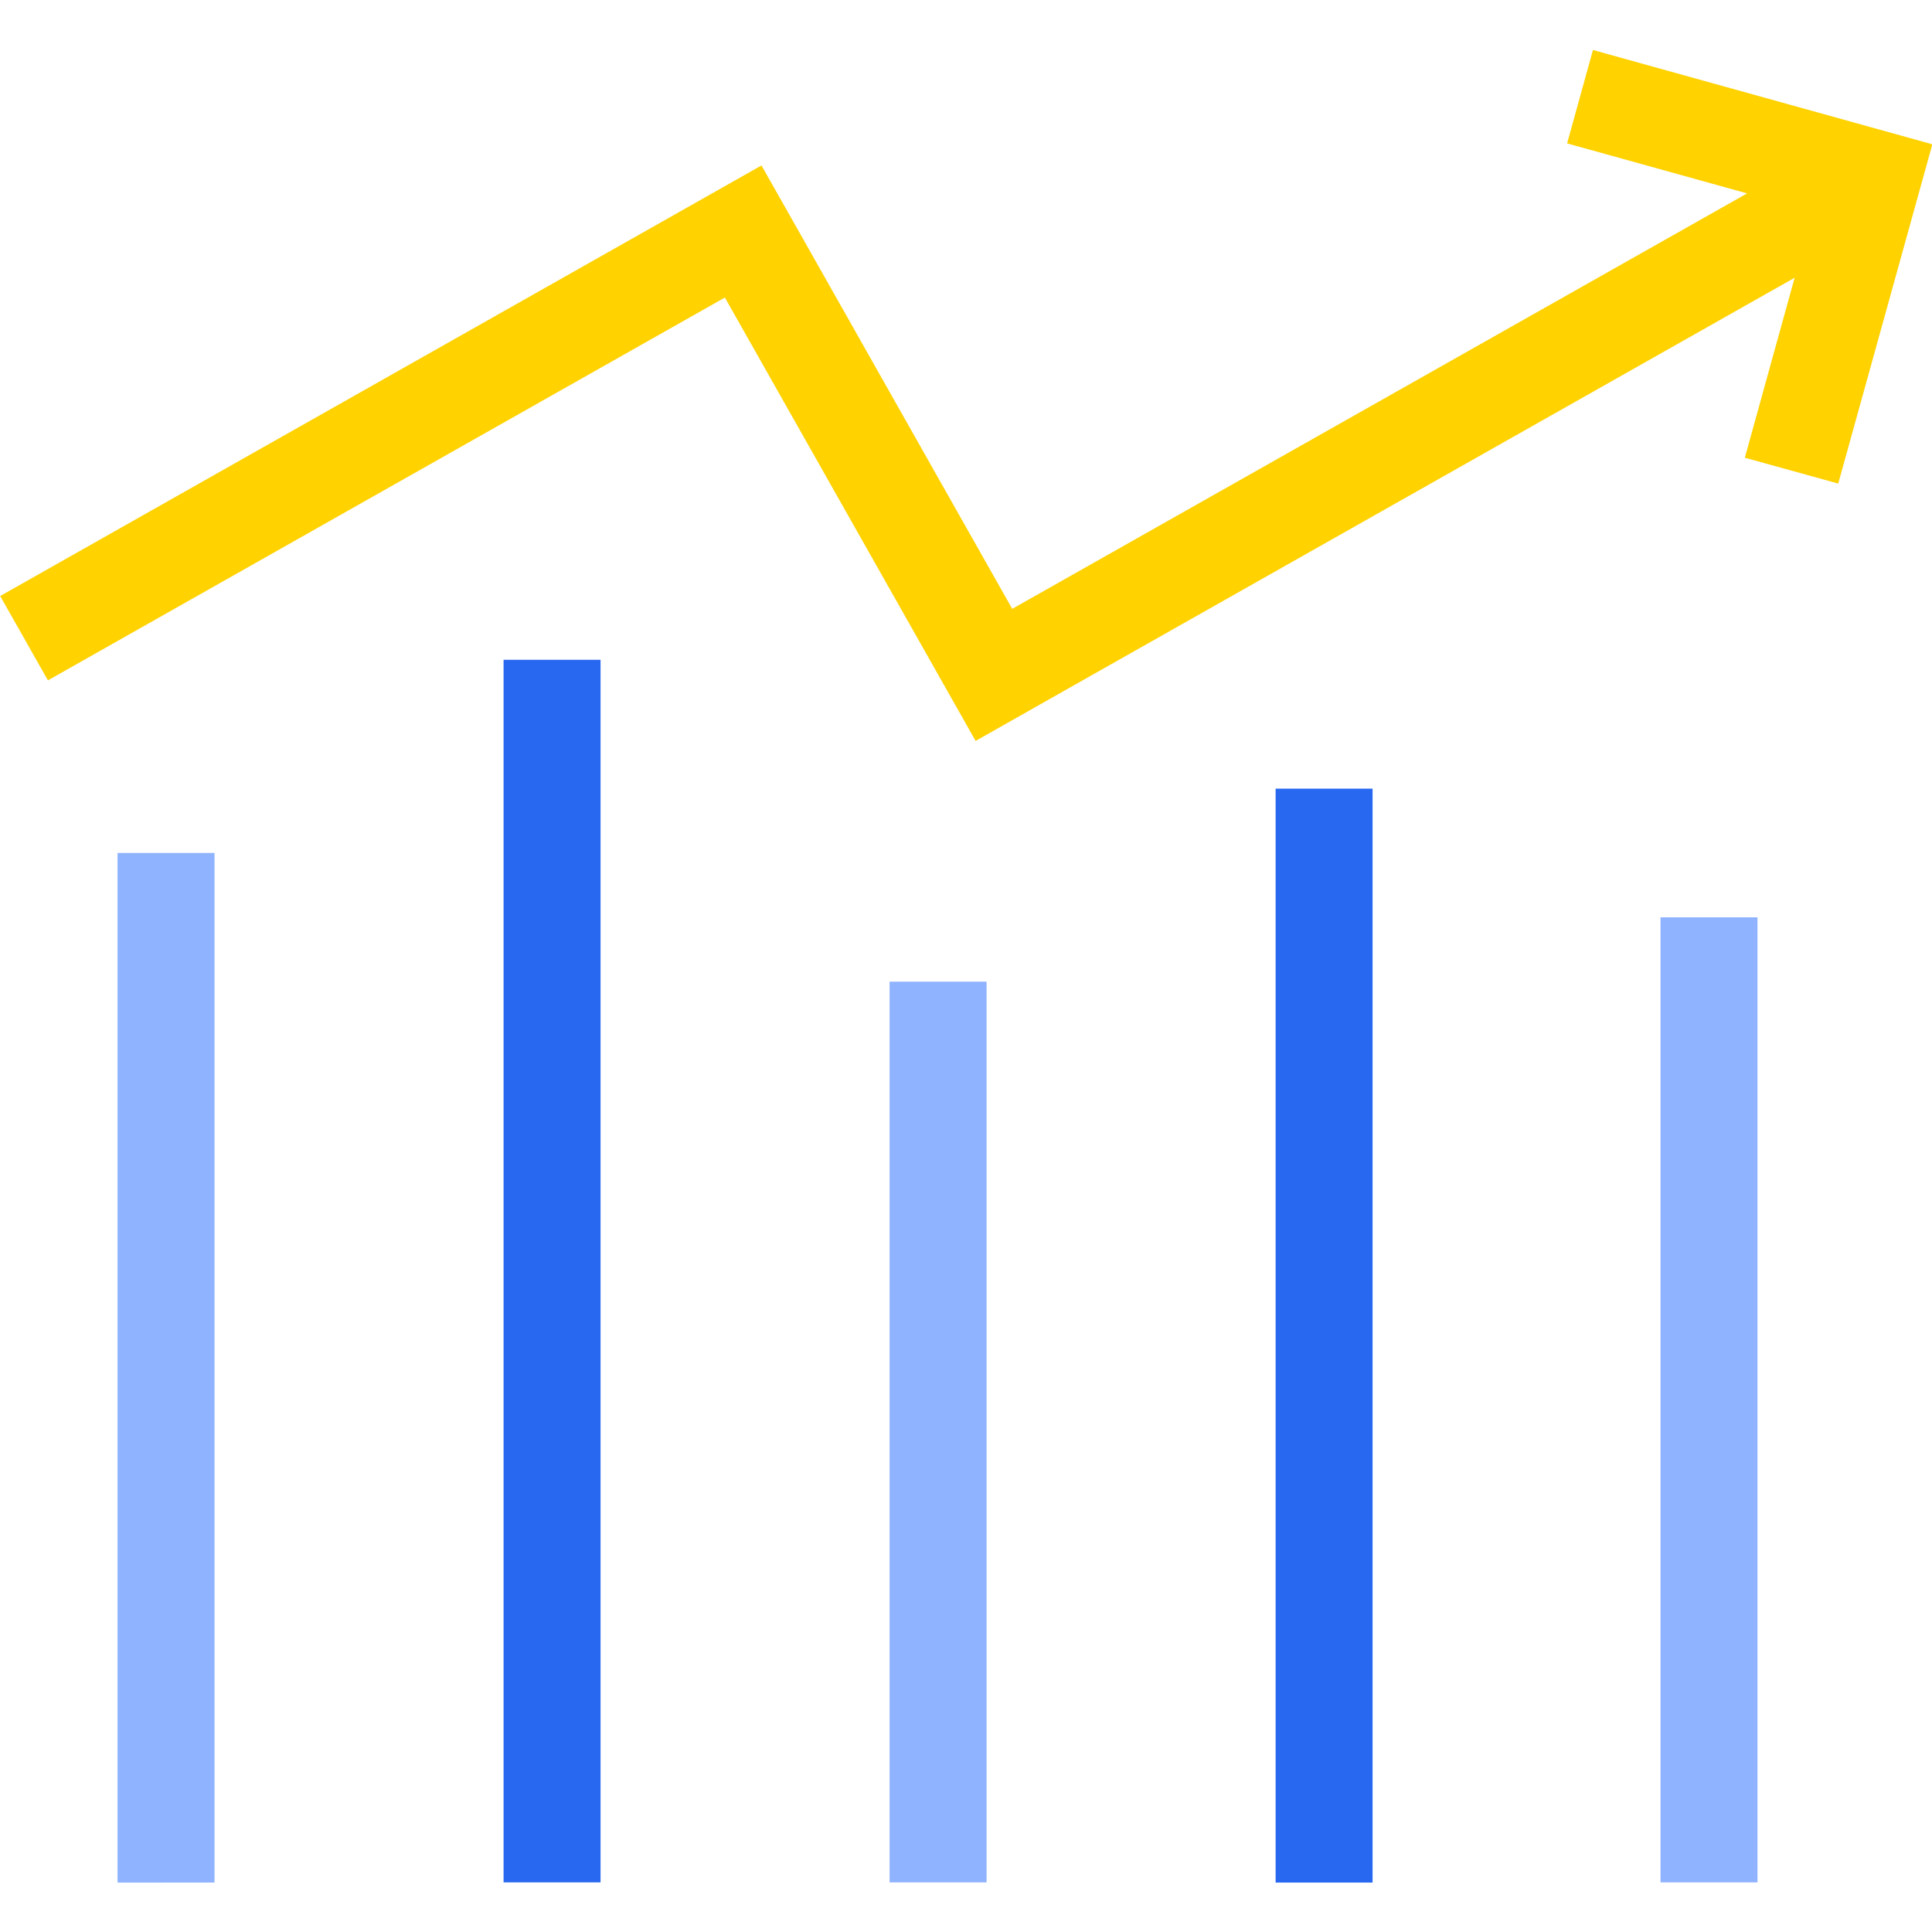 <svg t="1694568370756" class="icon" viewBox="0 0 1024 1024" version="1.1" xmlns="http://www.w3.org/2000/svg" p-id="13093" width="200" height="200"><path d="M62.3 452.1h51.4v545.7H62.3z" fill="#8FB3FF" p-id="13094"></path><path d="M1023.8 76.7l0.1-0.3-179.6-49.9L830.6 76l95.4 26.5-389.5 220.2-107.6-190.3-25.3-44.7L0.1 315.9l25.3 44.7 358.8-202.9 132.9 235 44.7-25.3 389.4-220.2-26.4 95.4 49.5 13.7 49.8-179.5z" fill="#FFD200" p-id="13095"></path><path d="M266.9 349.7h51.4v648h-51.4z" fill="#2868F0" p-id="13096"></path><path d="M471.5 520.3h51.4v477.4h-51.4z" fill="#8FB3FF" p-id="13097"></path><path d="M676.1 418h51.4v579.8h-51.4z" fill="#2868F0" p-id="13098"></path><path d="M880.1 486.2h51.4v511.5h-51.4z" fill="#8FB3FF" p-id="13099"></path></svg>
